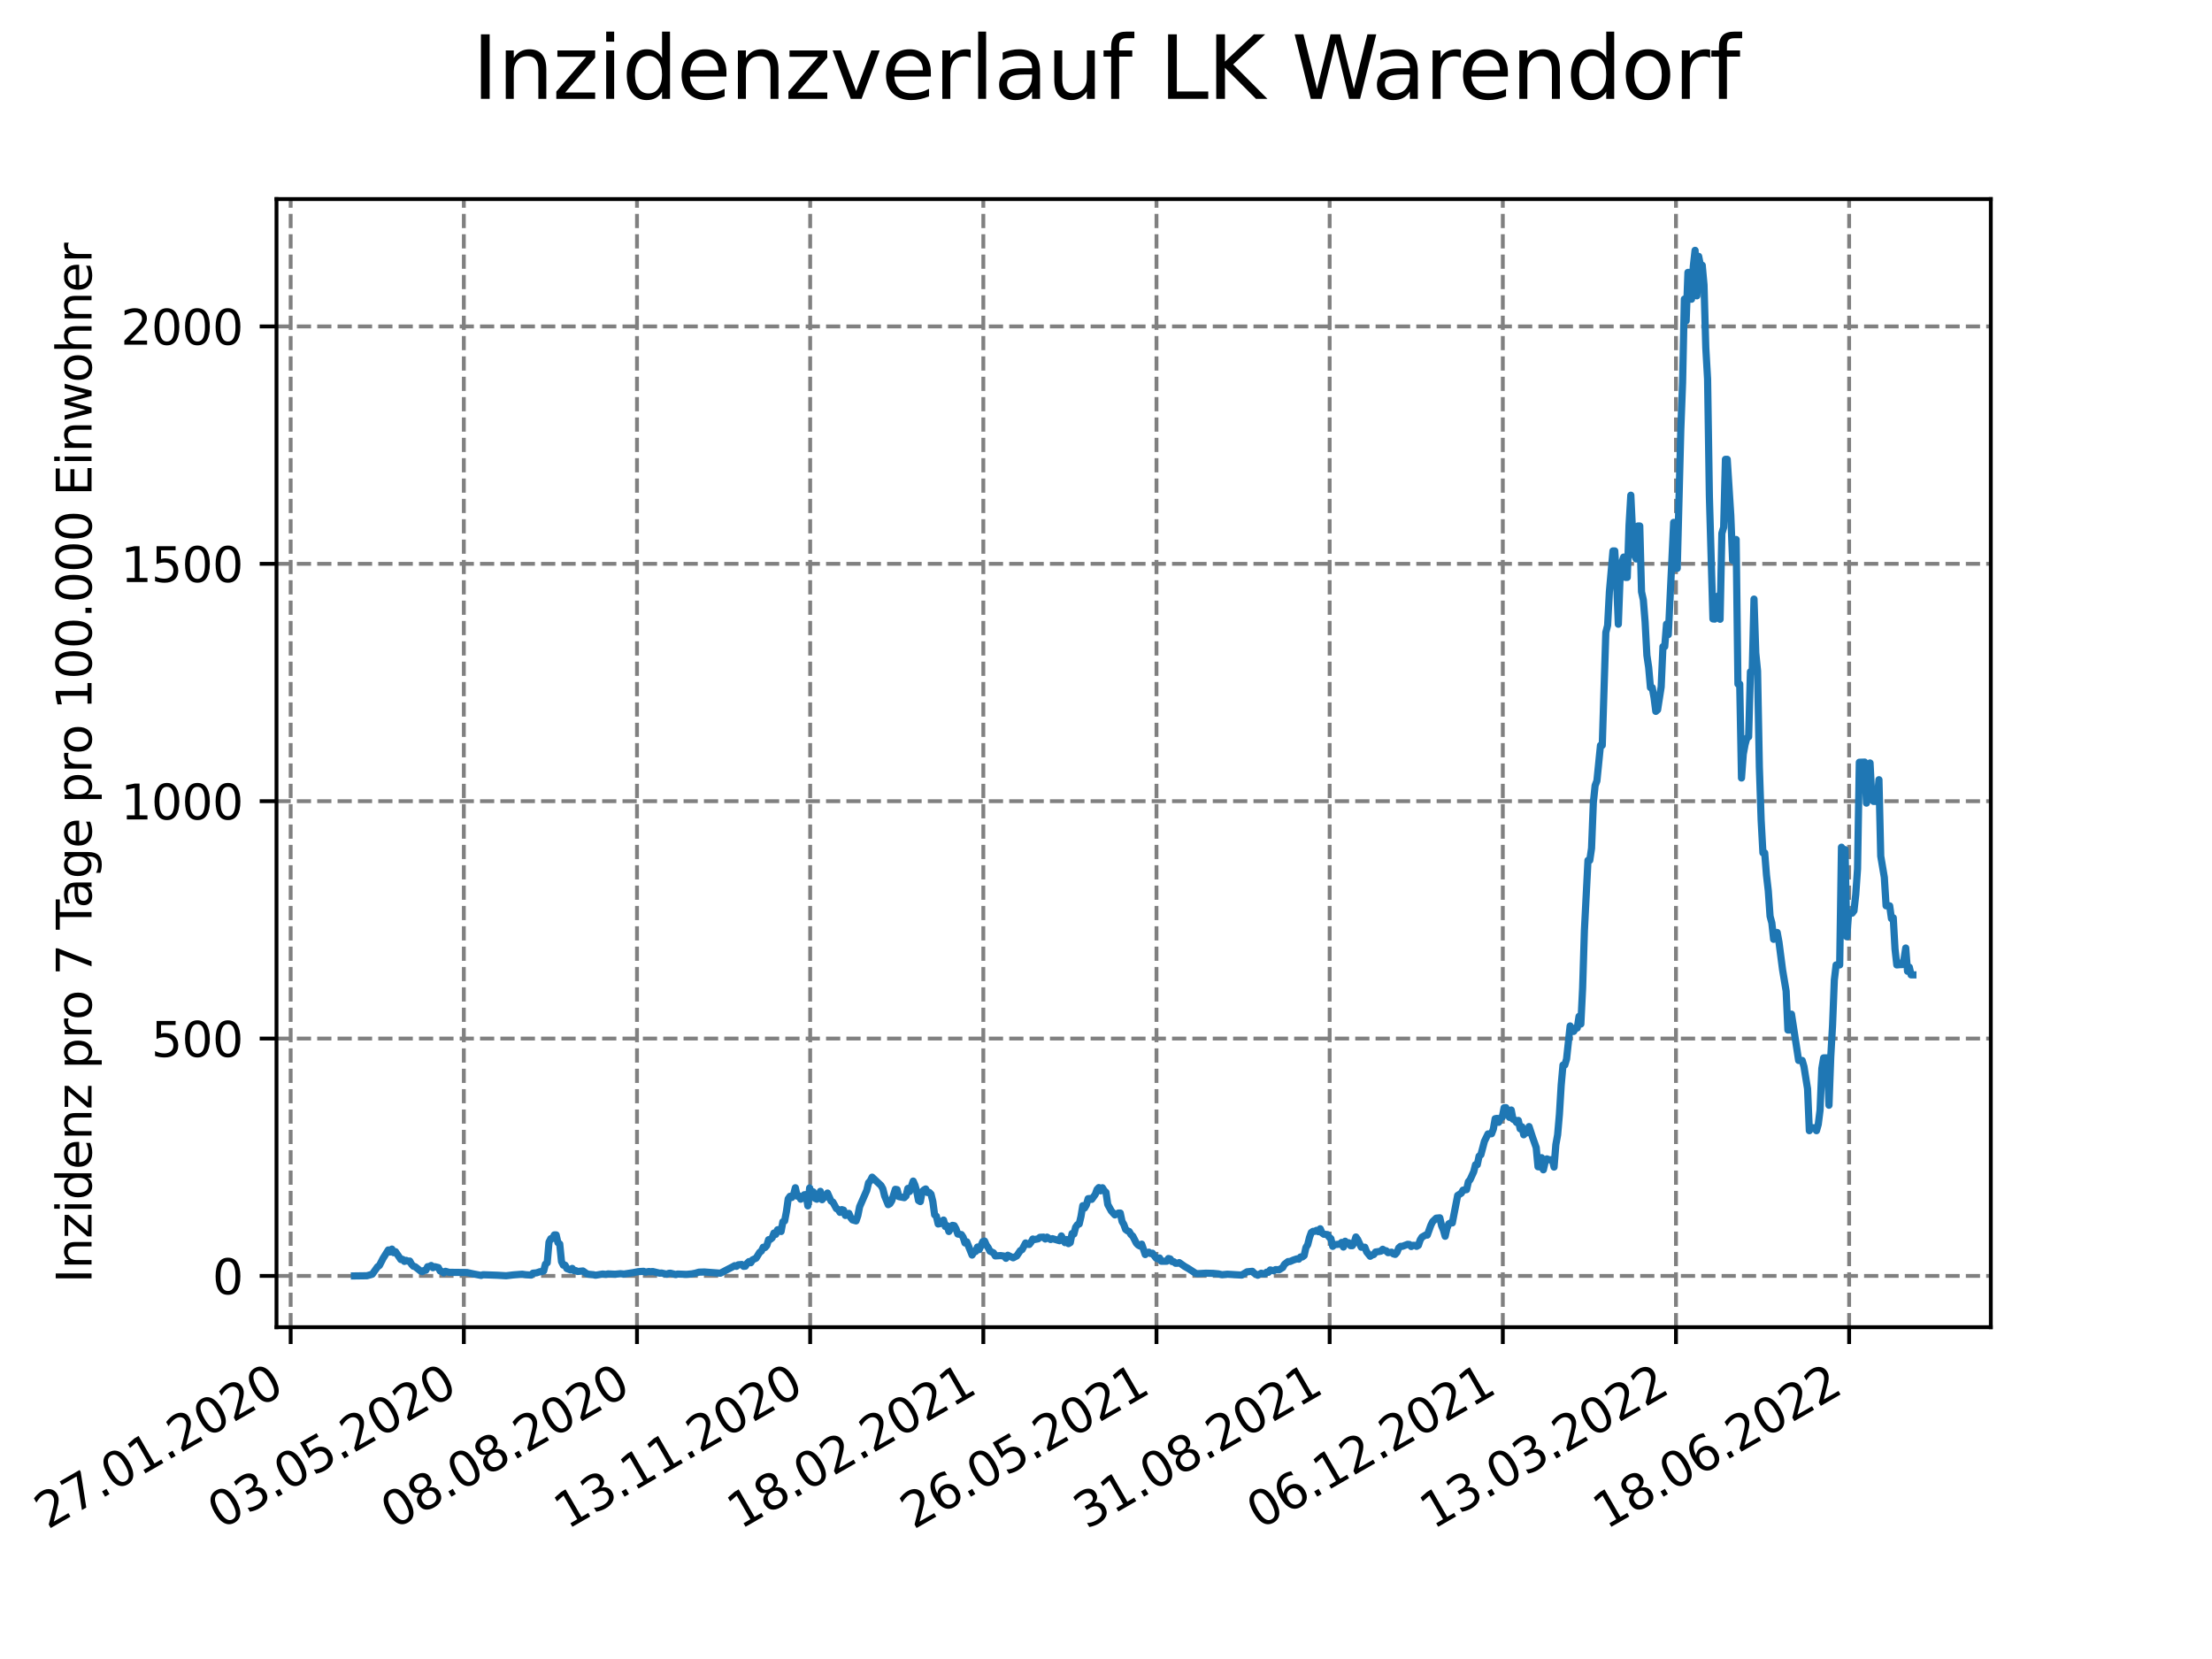 <?xml version="1.0" encoding="utf-8" standalone="no"?>
<!DOCTYPE svg PUBLIC "-//W3C//DTD SVG 1.1//EN"
  "http://www.w3.org/Graphics/SVG/1.1/DTD/svg11.dtd">
<svg xmlns:xlink="http://www.w3.org/1999/xlink" width="460.8pt" height="345.6pt" viewBox="0 0 460.8 345.6" xmlns="http://www.w3.org/2000/svg" version="1.1">
 <defs>
  <style type="text/css">*{stroke-linejoin: round; stroke-linecap: butt}</style>
 </defs>
 <g id="figure_1">
  <g id="patch_1">
   <path d="M 0 345.6 
L 460.8 345.6 
L 460.8 0 
L 0 0 
z
" style="fill: #ffffff"/>
  </g>
  <g id="axes_1">
   <g id="patch_2">
    <path d="M 57.6 276.48 
L 414.72 276.48 
L 414.72 41.472 
L 57.6 41.472 
z
" style="fill: #ffffff"/>
   </g>
   <g id="matplotlib.axis_1">
    <g id="xtick_1">
     <g id="line2d_1">
      <path d="M 60.553 276.48 
L 60.553 41.472 
" clip-path="url(#paf5908fb4e)" style="fill: none; stroke-dasharray: 2.96,1.28; stroke-dashoffset: 0; stroke: #808080; stroke-width: 0.8"/>
     </g>
     <g id="line2d_2">
      <defs>
       <path id="mdb69af6de6" d="M 0 0 
L 0 3.5 
" style="stroke: #000000; stroke-width: 0.8"/>
      </defs>
      <g>
       <use xlink:href="#mdb69af6de6" x="60.553" y="276.48" style="stroke: #000000; stroke-width: 0.8"/>
      </g>
     </g>
     <g id="text_1">
      <!-- 27.01.2020 -->
      <g transform="translate(9.928 318.689)rotate(-30)scale(0.1 -0.1)">
       <defs>
        <path id="DejaVuSans-32" d="M 1228 531 
L 3431 531 
L 3431 0 
L 469 0 
L 469 531 
Q 828 903 1448 1529 
Q 2069 2156 2228 2338 
Q 2531 2678 2651 2914 
Q 2772 3150 2772 3378 
Q 2772 3750 2511 3984 
Q 2250 4219 1831 4219 
Q 1534 4219 1204 4116 
Q 875 4013 500 3803 
L 500 4441 
Q 881 4594 1212 4672 
Q 1544 4750 1819 4750 
Q 2544 4750 2975 4387 
Q 3406 4025 3406 3419 
Q 3406 3131 3298 2873 
Q 3191 2616 2906 2266 
Q 2828 2175 2409 1742 
Q 1991 1309 1228 531 
z
" transform="scale(0.016)"/>
        <path id="DejaVuSans-37" d="M 525 4666 
L 3525 4666 
L 3525 4397 
L 1831 0 
L 1172 0 
L 2766 4134 
L 525 4134 
L 525 4666 
z
" transform="scale(0.016)"/>
        <path id="DejaVuSans-2e" d="M 684 794 
L 1344 794 
L 1344 0 
L 684 0 
L 684 794 
z
" transform="scale(0.016)"/>
        <path id="DejaVuSans-30" d="M 2034 4250 
Q 1547 4250 1301 3770 
Q 1056 3291 1056 2328 
Q 1056 1369 1301 889 
Q 1547 409 2034 409 
Q 2525 409 2770 889 
Q 3016 1369 3016 2328 
Q 3016 3291 2770 3770 
Q 2525 4250 2034 4250 
z
M 2034 4750 
Q 2819 4750 3233 4129 
Q 3647 3509 3647 2328 
Q 3647 1150 3233 529 
Q 2819 -91 2034 -91 
Q 1250 -91 836 529 
Q 422 1150 422 2328 
Q 422 3509 836 4129 
Q 1250 4750 2034 4750 
z
" transform="scale(0.016)"/>
        <path id="DejaVuSans-31" d="M 794 531 
L 1825 531 
L 1825 4091 
L 703 3866 
L 703 4441 
L 1819 4666 
L 2450 4666 
L 2450 531 
L 3481 531 
L 3481 0 
L 794 0 
L 794 531 
z
" transform="scale(0.016)"/>
       </defs>
       <use xlink:href="#DejaVuSans-32"/>
       <use xlink:href="#DejaVuSans-37" x="63.623"/>
       <use xlink:href="#DejaVuSans-2e" x="127.246"/>
       <use xlink:href="#DejaVuSans-30" x="159.033"/>
       <use xlink:href="#DejaVuSans-31" x="222.656"/>
       <use xlink:href="#DejaVuSans-2e" x="286.279"/>
       <use xlink:href="#DejaVuSans-32" x="318.066"/>
       <use xlink:href="#DejaVuSans-30" x="381.689"/>
       <use xlink:href="#DejaVuSans-32" x="445.312"/>
       <use xlink:href="#DejaVuSans-30" x="508.936"/>
      </g>
     </g>
    </g>
    <g id="xtick_2">
     <g id="line2d_3">
      <path d="M 96.626 276.48 
L 96.626 41.472 
" clip-path="url(#paf5908fb4e)" style="fill: none; stroke-dasharray: 2.96,1.28; stroke-dashoffset: 0; stroke: #808080; stroke-width: 0.8"/>
     </g>
     <g id="line2d_4">
      <g>
       <use xlink:href="#mdb69af6de6" x="96.626" y="276.48" style="stroke: #000000; stroke-width: 0.8"/>
      </g>
     </g>
     <g id="text_2">
      <!-- 03.05.2020 -->
      <g transform="translate(46.001 318.689)rotate(-30)scale(0.1 -0.1)">
       <defs>
        <path id="DejaVuSans-33" d="M 2597 2516 
Q 3050 2419 3304 2112 
Q 3559 1806 3559 1356 
Q 3559 666 3084 287 
Q 2609 -91 1734 -91 
Q 1441 -91 1130 -33 
Q 819 25 488 141 
L 488 750 
Q 750 597 1062 519 
Q 1375 441 1716 441 
Q 2309 441 2620 675 
Q 2931 909 2931 1356 
Q 2931 1769 2642 2001 
Q 2353 2234 1838 2234 
L 1294 2234 
L 1294 2753 
L 1863 2753 
Q 2328 2753 2575 2939 
Q 2822 3125 2822 3475 
Q 2822 3834 2567 4026 
Q 2313 4219 1838 4219 
Q 1578 4219 1281 4162 
Q 984 4106 628 3988 
L 628 4550 
Q 988 4650 1302 4700 
Q 1616 4750 1894 4750 
Q 2613 4750 3031 4423 
Q 3450 4097 3450 3541 
Q 3450 3153 3228 2886 
Q 3006 2619 2597 2516 
z
" transform="scale(0.016)"/>
        <path id="DejaVuSans-35" d="M 691 4666 
L 3169 4666 
L 3169 4134 
L 1269 4134 
L 1269 2991 
Q 1406 3038 1543 3061 
Q 1681 3084 1819 3084 
Q 2600 3084 3056 2656 
Q 3513 2228 3513 1497 
Q 3513 744 3044 326 
Q 2575 -91 1722 -91 
Q 1428 -91 1123 -41 
Q 819 9 494 109 
L 494 744 
Q 775 591 1075 516 
Q 1375 441 1709 441 
Q 2250 441 2565 725 
Q 2881 1009 2881 1497 
Q 2881 1984 2565 2268 
Q 2250 2553 1709 2553 
Q 1456 2553 1204 2497 
Q 953 2441 691 2322 
L 691 4666 
z
" transform="scale(0.016)"/>
       </defs>
       <use xlink:href="#DejaVuSans-30"/>
       <use xlink:href="#DejaVuSans-33" x="63.623"/>
       <use xlink:href="#DejaVuSans-2e" x="127.246"/>
       <use xlink:href="#DejaVuSans-30" x="159.033"/>
       <use xlink:href="#DejaVuSans-35" x="222.656"/>
       <use xlink:href="#DejaVuSans-2e" x="286.279"/>
       <use xlink:href="#DejaVuSans-32" x="318.066"/>
       <use xlink:href="#DejaVuSans-30" x="381.689"/>
       <use xlink:href="#DejaVuSans-32" x="445.312"/>
       <use xlink:href="#DejaVuSans-30" x="508.936"/>
      </g>
     </g>
    </g>
    <g id="xtick_3">
     <g id="line2d_5">
      <path d="M 132.699 276.48 
L 132.699 41.472 
" clip-path="url(#paf5908fb4e)" style="fill: none; stroke-dasharray: 2.96,1.28; stroke-dashoffset: 0; stroke: #808080; stroke-width: 0.8"/>
     </g>
     <g id="line2d_6">
      <g>
       <use xlink:href="#mdb69af6de6" x="132.699" y="276.48" style="stroke: #000000; stroke-width: 0.8"/>
      </g>
     </g>
     <g id="text_3">
      <!-- 08.08.2020 -->
      <g transform="translate(82.074 318.689)rotate(-30)scale(0.1 -0.1)">
       <defs>
        <path id="DejaVuSans-38" d="M 2034 2216 
Q 1584 2216 1326 1975 
Q 1069 1734 1069 1313 
Q 1069 891 1326 650 
Q 1584 409 2034 409 
Q 2484 409 2743 651 
Q 3003 894 3003 1313 
Q 3003 1734 2745 1975 
Q 2488 2216 2034 2216 
z
M 1403 2484 
Q 997 2584 770 2862 
Q 544 3141 544 3541 
Q 544 4100 942 4425 
Q 1341 4750 2034 4750 
Q 2731 4750 3128 4425 
Q 3525 4100 3525 3541 
Q 3525 3141 3298 2862 
Q 3072 2584 2669 2484 
Q 3125 2378 3379 2068 
Q 3634 1759 3634 1313 
Q 3634 634 3220 271 
Q 2806 -91 2034 -91 
Q 1263 -91 848 271 
Q 434 634 434 1313 
Q 434 1759 690 2068 
Q 947 2378 1403 2484 
z
M 1172 3481 
Q 1172 3119 1398 2916 
Q 1625 2713 2034 2713 
Q 2441 2713 2670 2916 
Q 2900 3119 2900 3481 
Q 2900 3844 2670 4047 
Q 2441 4250 2034 4250 
Q 1625 4250 1398 4047 
Q 1172 3844 1172 3481 
z
" transform="scale(0.016)"/>
       </defs>
       <use xlink:href="#DejaVuSans-30"/>
       <use xlink:href="#DejaVuSans-38" x="63.623"/>
       <use xlink:href="#DejaVuSans-2e" x="127.246"/>
       <use xlink:href="#DejaVuSans-30" x="159.033"/>
       <use xlink:href="#DejaVuSans-38" x="222.656"/>
       <use xlink:href="#DejaVuSans-2e" x="286.279"/>
       <use xlink:href="#DejaVuSans-32" x="318.066"/>
       <use xlink:href="#DejaVuSans-30" x="381.689"/>
       <use xlink:href="#DejaVuSans-32" x="445.312"/>
       <use xlink:href="#DejaVuSans-30" x="508.936"/>
      </g>
     </g>
    </g>
    <g id="xtick_4">
     <g id="line2d_7">
      <path d="M 168.772 276.48 
L 168.772 41.472 
" clip-path="url(#paf5908fb4e)" style="fill: none; stroke-dasharray: 2.96,1.28; stroke-dashoffset: 0; stroke: #808080; stroke-width: 0.8"/>
     </g>
     <g id="line2d_8">
      <g>
       <use xlink:href="#mdb69af6de6" x="168.772" y="276.48" style="stroke: #000000; stroke-width: 0.8"/>
      </g>
     </g>
     <g id="text_4">
      <!-- 13.11.2020 -->
      <g transform="translate(118.146 318.689)rotate(-30)scale(0.1 -0.1)">
       <use xlink:href="#DejaVuSans-31"/>
       <use xlink:href="#DejaVuSans-33" x="63.623"/>
       <use xlink:href="#DejaVuSans-2e" x="127.246"/>
       <use xlink:href="#DejaVuSans-31" x="159.033"/>
       <use xlink:href="#DejaVuSans-31" x="222.656"/>
       <use xlink:href="#DejaVuSans-2e" x="286.279"/>
       <use xlink:href="#DejaVuSans-32" x="318.066"/>
       <use xlink:href="#DejaVuSans-30" x="381.689"/>
       <use xlink:href="#DejaVuSans-32" x="445.312"/>
       <use xlink:href="#DejaVuSans-30" x="508.936"/>
      </g>
     </g>
    </g>
    <g id="xtick_5">
     <g id="line2d_9">
      <path d="M 204.844 276.48 
L 204.844 41.472 
" clip-path="url(#paf5908fb4e)" style="fill: none; stroke-dasharray: 2.96,1.28; stroke-dashoffset: 0; stroke: #808080; stroke-width: 0.8"/>
     </g>
     <g id="line2d_10">
      <g>
       <use xlink:href="#mdb69af6de6" x="204.844" y="276.48" style="stroke: #000000; stroke-width: 0.8"/>
      </g>
     </g>
     <g id="text_5">
      <!-- 18.02.2021 -->
      <g transform="translate(154.219 318.689)rotate(-30)scale(0.1 -0.1)">
       <use xlink:href="#DejaVuSans-31"/>
       <use xlink:href="#DejaVuSans-38" x="63.623"/>
       <use xlink:href="#DejaVuSans-2e" x="127.246"/>
       <use xlink:href="#DejaVuSans-30" x="159.033"/>
       <use xlink:href="#DejaVuSans-32" x="222.656"/>
       <use xlink:href="#DejaVuSans-2e" x="286.279"/>
       <use xlink:href="#DejaVuSans-32" x="318.066"/>
       <use xlink:href="#DejaVuSans-30" x="381.689"/>
       <use xlink:href="#DejaVuSans-32" x="445.312"/>
       <use xlink:href="#DejaVuSans-31" x="508.936"/>
      </g>
     </g>
    </g>
    <g id="xtick_6">
     <g id="line2d_11">
      <path d="M 240.917 276.48 
L 240.917 41.472 
" clip-path="url(#paf5908fb4e)" style="fill: none; stroke-dasharray: 2.96,1.28; stroke-dashoffset: 0; stroke: #808080; stroke-width: 0.8"/>
     </g>
     <g id="line2d_12">
      <g>
       <use xlink:href="#mdb69af6de6" x="240.917" y="276.48" style="stroke: #000000; stroke-width: 0.8"/>
      </g>
     </g>
     <g id="text_6">
      <!-- 26.05.2021 -->
      <g transform="translate(190.292 318.689)rotate(-30)scale(0.1 -0.1)">
       <defs>
        <path id="DejaVuSans-36" d="M 2113 2584 
Q 1688 2584 1439 2293 
Q 1191 2003 1191 1497 
Q 1191 994 1439 701 
Q 1688 409 2113 409 
Q 2538 409 2786 701 
Q 3034 994 3034 1497 
Q 3034 2003 2786 2293 
Q 2538 2584 2113 2584 
z
M 3366 4563 
L 3366 3988 
Q 3128 4100 2886 4159 
Q 2644 4219 2406 4219 
Q 1781 4219 1451 3797 
Q 1122 3375 1075 2522 
Q 1259 2794 1537 2939 
Q 1816 3084 2150 3084 
Q 2853 3084 3261 2657 
Q 3669 2231 3669 1497 
Q 3669 778 3244 343 
Q 2819 -91 2113 -91 
Q 1303 -91 875 529 
Q 447 1150 447 2328 
Q 447 3434 972 4092 
Q 1497 4750 2381 4750 
Q 2619 4750 2861 4703 
Q 3103 4656 3366 4563 
z
" transform="scale(0.016)"/>
       </defs>
       <use xlink:href="#DejaVuSans-32"/>
       <use xlink:href="#DejaVuSans-36" x="63.623"/>
       <use xlink:href="#DejaVuSans-2e" x="127.246"/>
       <use xlink:href="#DejaVuSans-30" x="159.033"/>
       <use xlink:href="#DejaVuSans-35" x="222.656"/>
       <use xlink:href="#DejaVuSans-2e" x="286.279"/>
       <use xlink:href="#DejaVuSans-32" x="318.066"/>
       <use xlink:href="#DejaVuSans-30" x="381.689"/>
       <use xlink:href="#DejaVuSans-32" x="445.312"/>
       <use xlink:href="#DejaVuSans-31" x="508.936"/>
      </g>
     </g>
    </g>
    <g id="xtick_7">
     <g id="line2d_13">
      <path d="M 276.99 276.48 
L 276.99 41.472 
" clip-path="url(#paf5908fb4e)" style="fill: none; stroke-dasharray: 2.96,1.28; stroke-dashoffset: 0; stroke: #808080; stroke-width: 0.8"/>
     </g>
     <g id="line2d_14">
      <g>
       <use xlink:href="#mdb69af6de6" x="276.99" y="276.48" style="stroke: #000000; stroke-width: 0.8"/>
      </g>
     </g>
     <g id="text_7">
      <!-- 31.08.2021 -->
      <g transform="translate(226.365 318.689)rotate(-30)scale(0.1 -0.1)">
       <use xlink:href="#DejaVuSans-33"/>
       <use xlink:href="#DejaVuSans-31" x="63.623"/>
       <use xlink:href="#DejaVuSans-2e" x="127.246"/>
       <use xlink:href="#DejaVuSans-30" x="159.033"/>
       <use xlink:href="#DejaVuSans-38" x="222.656"/>
       <use xlink:href="#DejaVuSans-2e" x="286.279"/>
       <use xlink:href="#DejaVuSans-32" x="318.066"/>
       <use xlink:href="#DejaVuSans-30" x="381.689"/>
       <use xlink:href="#DejaVuSans-32" x="445.312"/>
       <use xlink:href="#DejaVuSans-31" x="508.936"/>
      </g>
     </g>
    </g>
    <g id="xtick_8">
     <g id="line2d_15">
      <path d="M 313.062 276.48 
L 313.062 41.472 
" clip-path="url(#paf5908fb4e)" style="fill: none; stroke-dasharray: 2.96,1.28; stroke-dashoffset: 0; stroke: #808080; stroke-width: 0.8"/>
     </g>
     <g id="line2d_16">
      <g>
       <use xlink:href="#mdb69af6de6" x="313.062" y="276.48" style="stroke: #000000; stroke-width: 0.8"/>
      </g>
     </g>
     <g id="text_8">
      <!-- 06.12.2021 -->
      <g transform="translate(262.437 318.689)rotate(-30)scale(0.1 -0.1)">
       <use xlink:href="#DejaVuSans-30"/>
       <use xlink:href="#DejaVuSans-36" x="63.623"/>
       <use xlink:href="#DejaVuSans-2e" x="127.246"/>
       <use xlink:href="#DejaVuSans-31" x="159.033"/>
       <use xlink:href="#DejaVuSans-32" x="222.656"/>
       <use xlink:href="#DejaVuSans-2e" x="286.279"/>
       <use xlink:href="#DejaVuSans-32" x="318.066"/>
       <use xlink:href="#DejaVuSans-30" x="381.689"/>
       <use xlink:href="#DejaVuSans-32" x="445.312"/>
       <use xlink:href="#DejaVuSans-31" x="508.936"/>
      </g>
     </g>
    </g>
    <g id="xtick_9">
     <g id="line2d_17">
      <path d="M 349.135 276.48 
L 349.135 41.472 
" clip-path="url(#paf5908fb4e)" style="fill: none; stroke-dasharray: 2.96,1.28; stroke-dashoffset: 0; stroke: #808080; stroke-width: 0.8"/>
     </g>
     <g id="line2d_18">
      <g>
       <use xlink:href="#mdb69af6de6" x="349.135" y="276.48" style="stroke: #000000; stroke-width: 0.8"/>
      </g>
     </g>
     <g id="text_9">
      <!-- 13.03.2022 -->
      <g transform="translate(298.51 318.689)rotate(-30)scale(0.1 -0.1)">
       <use xlink:href="#DejaVuSans-31"/>
       <use xlink:href="#DejaVuSans-33" x="63.623"/>
       <use xlink:href="#DejaVuSans-2e" x="127.246"/>
       <use xlink:href="#DejaVuSans-30" x="159.033"/>
       <use xlink:href="#DejaVuSans-33" x="222.656"/>
       <use xlink:href="#DejaVuSans-2e" x="286.279"/>
       <use xlink:href="#DejaVuSans-32" x="318.066"/>
       <use xlink:href="#DejaVuSans-30" x="381.689"/>
       <use xlink:href="#DejaVuSans-32" x="445.312"/>
       <use xlink:href="#DejaVuSans-32" x="508.936"/>
      </g>
     </g>
    </g>
    <g id="xtick_10">
     <g id="line2d_19">
      <path d="M 385.208 276.48 
L 385.208 41.472 
" clip-path="url(#paf5908fb4e)" style="fill: none; stroke-dasharray: 2.96,1.28; stroke-dashoffset: 0; stroke: #808080; stroke-width: 0.8"/>
     </g>
     <g id="line2d_20">
      <g>
       <use xlink:href="#mdb69af6de6" x="385.208" y="276.48" style="stroke: #000000; stroke-width: 0.8"/>
      </g>
     </g>
     <g id="text_10">
      <!-- 18.06.2022 -->
      <g transform="translate(334.583 318.689)rotate(-30)scale(0.1 -0.1)">
       <use xlink:href="#DejaVuSans-31"/>
       <use xlink:href="#DejaVuSans-38" x="63.623"/>
       <use xlink:href="#DejaVuSans-2e" x="127.246"/>
       <use xlink:href="#DejaVuSans-30" x="159.033"/>
       <use xlink:href="#DejaVuSans-36" x="222.656"/>
       <use xlink:href="#DejaVuSans-2e" x="286.279"/>
       <use xlink:href="#DejaVuSans-32" x="318.066"/>
       <use xlink:href="#DejaVuSans-30" x="381.689"/>
       <use xlink:href="#DejaVuSans-32" x="445.312"/>
       <use xlink:href="#DejaVuSans-32" x="508.936"/>
      </g>
     </g>
    </g>
   </g>
   <g id="matplotlib.axis_2">
    <g id="ytick_1">
     <g id="line2d_21">
      <path d="M 57.6 265.798 
L 414.72 265.798 
" clip-path="url(#paf5908fb4e)" style="fill: none; stroke-dasharray: 2.96,1.28; stroke-dashoffset: 0; stroke: #808080; stroke-width: 0.8"/>
     </g>
     <g id="line2d_22">
      <defs>
       <path id="md7c4a96be5" d="M 0 0 
L -3.5 0 
" style="stroke: #000000; stroke-width: 0.8"/>
      </defs>
      <g>
       <use xlink:href="#md7c4a96be5" x="57.6" y="265.798" style="stroke: #000000; stroke-width: 0.8"/>
      </g>
     </g>
     <g id="text_11">
      <!-- 0 -->
      <g transform="translate(44.237 269.597)scale(0.1 -0.1)">
       <use xlink:href="#DejaVuSans-30"/>
      </g>
     </g>
    </g>
    <g id="ytick_2">
     <g id="line2d_23">
      <path d="M 57.6 216.349 
L 414.72 216.349 
" clip-path="url(#paf5908fb4e)" style="fill: none; stroke-dasharray: 2.96,1.28; stroke-dashoffset: 0; stroke: #808080; stroke-width: 0.8"/>
     </g>
     <g id="line2d_24">
      <g>
       <use xlink:href="#md7c4a96be5" x="57.6" y="216.349" style="stroke: #000000; stroke-width: 0.8"/>
      </g>
     </g>
     <g id="text_12">
      <!-- 500 -->
      <g transform="translate(31.512 220.148)scale(0.1 -0.1)">
       <use xlink:href="#DejaVuSans-35"/>
       <use xlink:href="#DejaVuSans-30" x="63.623"/>
       <use xlink:href="#DejaVuSans-30" x="127.246"/>
      </g>
     </g>
    </g>
    <g id="ytick_3">
     <g id="line2d_25">
      <path d="M 57.6 166.9 
L 414.72 166.9 
" clip-path="url(#paf5908fb4e)" style="fill: none; stroke-dasharray: 2.96,1.28; stroke-dashoffset: 0; stroke: #808080; stroke-width: 0.8"/>
     </g>
     <g id="line2d_26">
      <g>
       <use xlink:href="#md7c4a96be5" x="57.6" y="166.9" style="stroke: #000000; stroke-width: 0.8"/>
      </g>
     </g>
     <g id="text_13">
      <!-- 1000 -->
      <g transform="translate(25.15 170.699)scale(0.1 -0.1)">
       <use xlink:href="#DejaVuSans-31"/>
       <use xlink:href="#DejaVuSans-30" x="63.623"/>
       <use xlink:href="#DejaVuSans-30" x="127.246"/>
       <use xlink:href="#DejaVuSans-30" x="190.869"/>
      </g>
     </g>
    </g>
    <g id="ytick_4">
     <g id="line2d_27">
      <path d="M 57.6 117.45 
L 414.72 117.45 
" clip-path="url(#paf5908fb4e)" style="fill: none; stroke-dasharray: 2.96,1.28; stroke-dashoffset: 0; stroke: #808080; stroke-width: 0.8"/>
     </g>
     <g id="line2d_28">
      <g>
       <use xlink:href="#md7c4a96be5" x="57.6" y="117.45" style="stroke: #000000; stroke-width: 0.8"/>
      </g>
     </g>
     <g id="text_14">
      <!-- 1500 -->
      <g transform="translate(25.15 121.25)scale(0.1 -0.1)">
       <use xlink:href="#DejaVuSans-31"/>
       <use xlink:href="#DejaVuSans-35" x="63.623"/>
       <use xlink:href="#DejaVuSans-30" x="127.246"/>
       <use xlink:href="#DejaVuSans-30" x="190.869"/>
      </g>
     </g>
    </g>
    <g id="ytick_5">
     <g id="line2d_29">
      <path d="M 57.6 68.001 
L 414.72 68.001 
" clip-path="url(#paf5908fb4e)" style="fill: none; stroke-dasharray: 2.96,1.28; stroke-dashoffset: 0; stroke: #808080; stroke-width: 0.8"/>
     </g>
     <g id="line2d_30">
      <g>
       <use xlink:href="#md7c4a96be5" x="57.6" y="68.001" style="stroke: #000000; stroke-width: 0.8"/>
      </g>
     </g>
     <g id="text_15">
      <!-- 2000 -->
      <g transform="translate(25.15 71.8)scale(0.1 -0.1)">
       <use xlink:href="#DejaVuSans-32"/>
       <use xlink:href="#DejaVuSans-30" x="63.623"/>
       <use xlink:href="#DejaVuSans-30" x="127.246"/>
       <use xlink:href="#DejaVuSans-30" x="190.869"/>
      </g>
     </g>
    </g>
    <g id="text_16">
     <!-- Inzidenz pro 7 Tage pro 100.000 Einwohner -->
     <g transform="translate(19.07 267.301)rotate(-90)scale(0.1 -0.1)">
      <defs>
       <path id="DejaVuSans-49" d="M 628 4666 
L 1259 4666 
L 1259 0 
L 628 0 
L 628 4666 
z
" transform="scale(0.016)"/>
       <path id="DejaVuSans-6e" d="M 3513 2113 
L 3513 0 
L 2938 0 
L 2938 2094 
Q 2938 2591 2744 2837 
Q 2550 3084 2163 3084 
Q 1697 3084 1428 2787 
Q 1159 2491 1159 1978 
L 1159 0 
L 581 0 
L 581 3500 
L 1159 3500 
L 1159 2956 
Q 1366 3272 1645 3428 
Q 1925 3584 2291 3584 
Q 2894 3584 3203 3211 
Q 3513 2838 3513 2113 
z
" transform="scale(0.016)"/>
       <path id="DejaVuSans-7a" d="M 353 3500 
L 3084 3500 
L 3084 2975 
L 922 459 
L 3084 459 
L 3084 0 
L 275 0 
L 275 525 
L 2438 3041 
L 353 3041 
L 353 3500 
z
" transform="scale(0.016)"/>
       <path id="DejaVuSans-69" d="M 603 3500 
L 1178 3500 
L 1178 0 
L 603 0 
L 603 3500 
z
M 603 4863 
L 1178 4863 
L 1178 4134 
L 603 4134 
L 603 4863 
z
" transform="scale(0.016)"/>
       <path id="DejaVuSans-64" d="M 2906 2969 
L 2906 4863 
L 3481 4863 
L 3481 0 
L 2906 0 
L 2906 525 
Q 2725 213 2448 61 
Q 2172 -91 1784 -91 
Q 1150 -91 751 415 
Q 353 922 353 1747 
Q 353 2572 751 3078 
Q 1150 3584 1784 3584 
Q 2172 3584 2448 3432 
Q 2725 3281 2906 2969 
z
M 947 1747 
Q 947 1113 1208 752 
Q 1469 391 1925 391 
Q 2381 391 2643 752 
Q 2906 1113 2906 1747 
Q 2906 2381 2643 2742 
Q 2381 3103 1925 3103 
Q 1469 3103 1208 2742 
Q 947 2381 947 1747 
z
" transform="scale(0.016)"/>
       <path id="DejaVuSans-65" d="M 3597 1894 
L 3597 1613 
L 953 1613 
Q 991 1019 1311 708 
Q 1631 397 2203 397 
Q 2534 397 2845 478 
Q 3156 559 3463 722 
L 3463 178 
Q 3153 47 2828 -22 
Q 2503 -91 2169 -91 
Q 1331 -91 842 396 
Q 353 884 353 1716 
Q 353 2575 817 3079 
Q 1281 3584 2069 3584 
Q 2775 3584 3186 3129 
Q 3597 2675 3597 1894 
z
M 3022 2063 
Q 3016 2534 2758 2815 
Q 2500 3097 2075 3097 
Q 1594 3097 1305 2825 
Q 1016 2553 972 2059 
L 3022 2063 
z
" transform="scale(0.016)"/>
       <path id="DejaVuSans-20" transform="scale(0.016)"/>
       <path id="DejaVuSans-70" d="M 1159 525 
L 1159 -1331 
L 581 -1331 
L 581 3500 
L 1159 3500 
L 1159 2969 
Q 1341 3281 1617 3432 
Q 1894 3584 2278 3584 
Q 2916 3584 3314 3078 
Q 3713 2572 3713 1747 
Q 3713 922 3314 415 
Q 2916 -91 2278 -91 
Q 1894 -91 1617 61 
Q 1341 213 1159 525 
z
M 3116 1747 
Q 3116 2381 2855 2742 
Q 2594 3103 2138 3103 
Q 1681 3103 1420 2742 
Q 1159 2381 1159 1747 
Q 1159 1113 1420 752 
Q 1681 391 2138 391 
Q 2594 391 2855 752 
Q 3116 1113 3116 1747 
z
" transform="scale(0.016)"/>
       <path id="DejaVuSans-72" d="M 2631 2963 
Q 2534 3019 2420 3045 
Q 2306 3072 2169 3072 
Q 1681 3072 1420 2755 
Q 1159 2438 1159 1844 
L 1159 0 
L 581 0 
L 581 3500 
L 1159 3500 
L 1159 2956 
Q 1341 3275 1631 3429 
Q 1922 3584 2338 3584 
Q 2397 3584 2469 3576 
Q 2541 3569 2628 3553 
L 2631 2963 
z
" transform="scale(0.016)"/>
       <path id="DejaVuSans-6f" d="M 1959 3097 
Q 1497 3097 1228 2736 
Q 959 2375 959 1747 
Q 959 1119 1226 758 
Q 1494 397 1959 397 
Q 2419 397 2687 759 
Q 2956 1122 2956 1747 
Q 2956 2369 2687 2733 
Q 2419 3097 1959 3097 
z
M 1959 3584 
Q 2709 3584 3137 3096 
Q 3566 2609 3566 1747 
Q 3566 888 3137 398 
Q 2709 -91 1959 -91 
Q 1206 -91 779 398 
Q 353 888 353 1747 
Q 353 2609 779 3096 
Q 1206 3584 1959 3584 
z
" transform="scale(0.016)"/>
       <path id="DejaVuSans-54" d="M -19 4666 
L 3928 4666 
L 3928 4134 
L 2272 4134 
L 2272 0 
L 1638 0 
L 1638 4134 
L -19 4134 
L -19 4666 
z
" transform="scale(0.016)"/>
       <path id="DejaVuSans-61" d="M 2194 1759 
Q 1497 1759 1228 1600 
Q 959 1441 959 1056 
Q 959 750 1161 570 
Q 1363 391 1709 391 
Q 2188 391 2477 730 
Q 2766 1069 2766 1631 
L 2766 1759 
L 2194 1759 
z
M 3341 1997 
L 3341 0 
L 2766 0 
L 2766 531 
Q 2569 213 2275 61 
Q 1981 -91 1556 -91 
Q 1019 -91 701 211 
Q 384 513 384 1019 
Q 384 1609 779 1909 
Q 1175 2209 1959 2209 
L 2766 2209 
L 2766 2266 
Q 2766 2663 2505 2880 
Q 2244 3097 1772 3097 
Q 1472 3097 1187 3025 
Q 903 2953 641 2809 
L 641 3341 
Q 956 3463 1253 3523 
Q 1550 3584 1831 3584 
Q 2591 3584 2966 3190 
Q 3341 2797 3341 1997 
z
" transform="scale(0.016)"/>
       <path id="DejaVuSans-67" d="M 2906 1791 
Q 2906 2416 2648 2759 
Q 2391 3103 1925 3103 
Q 1463 3103 1205 2759 
Q 947 2416 947 1791 
Q 947 1169 1205 825 
Q 1463 481 1925 481 
Q 2391 481 2648 825 
Q 2906 1169 2906 1791 
z
M 3481 434 
Q 3481 -459 3084 -895 
Q 2688 -1331 1869 -1331 
Q 1566 -1331 1297 -1286 
Q 1028 -1241 775 -1147 
L 775 -588 
Q 1028 -725 1275 -790 
Q 1522 -856 1778 -856 
Q 2344 -856 2625 -561 
Q 2906 -266 2906 331 
L 2906 616 
Q 2728 306 2450 153 
Q 2172 0 1784 0 
Q 1141 0 747 490 
Q 353 981 353 1791 
Q 353 2603 747 3093 
Q 1141 3584 1784 3584 
Q 2172 3584 2450 3431 
Q 2728 3278 2906 2969 
L 2906 3500 
L 3481 3500 
L 3481 434 
z
" transform="scale(0.016)"/>
       <path id="DejaVuSans-45" d="M 628 4666 
L 3578 4666 
L 3578 4134 
L 1259 4134 
L 1259 2753 
L 3481 2753 
L 3481 2222 
L 1259 2222 
L 1259 531 
L 3634 531 
L 3634 0 
L 628 0 
L 628 4666 
z
" transform="scale(0.016)"/>
       <path id="DejaVuSans-77" d="M 269 3500 
L 844 3500 
L 1563 769 
L 2278 3500 
L 2956 3500 
L 3675 769 
L 4391 3500 
L 4966 3500 
L 4050 0 
L 3372 0 
L 2619 2869 
L 1863 0 
L 1184 0 
L 269 3500 
z
" transform="scale(0.016)"/>
       <path id="DejaVuSans-68" d="M 3513 2113 
L 3513 0 
L 2938 0 
L 2938 2094 
Q 2938 2591 2744 2837 
Q 2550 3084 2163 3084 
Q 1697 3084 1428 2787 
Q 1159 2491 1159 1978 
L 1159 0 
L 581 0 
L 581 4863 
L 1159 4863 
L 1159 2956 
Q 1366 3272 1645 3428 
Q 1925 3584 2291 3584 
Q 2894 3584 3203 3211 
Q 3513 2838 3513 2113 
z
" transform="scale(0.016)"/>
      </defs>
      <use xlink:href="#DejaVuSans-49"/>
      <use xlink:href="#DejaVuSans-6e" x="29.492"/>
      <use xlink:href="#DejaVuSans-7a" x="92.871"/>
      <use xlink:href="#DejaVuSans-69" x="145.361"/>
      <use xlink:href="#DejaVuSans-64" x="173.145"/>
      <use xlink:href="#DejaVuSans-65" x="236.621"/>
      <use xlink:href="#DejaVuSans-6e" x="298.145"/>
      <use xlink:href="#DejaVuSans-7a" x="361.523"/>
      <use xlink:href="#DejaVuSans-20" x="414.014"/>
      <use xlink:href="#DejaVuSans-70" x="445.801"/>
      <use xlink:href="#DejaVuSans-72" x="509.277"/>
      <use xlink:href="#DejaVuSans-6f" x="548.141"/>
      <use xlink:href="#DejaVuSans-20" x="609.322"/>
      <use xlink:href="#DejaVuSans-37" x="641.109"/>
      <use xlink:href="#DejaVuSans-20" x="704.732"/>
      <use xlink:href="#DejaVuSans-54" x="736.52"/>
      <use xlink:href="#DejaVuSans-61" x="781.104"/>
      <use xlink:href="#DejaVuSans-67" x="842.383"/>
      <use xlink:href="#DejaVuSans-65" x="905.859"/>
      <use xlink:href="#DejaVuSans-20" x="967.383"/>
      <use xlink:href="#DejaVuSans-70" x="999.17"/>
      <use xlink:href="#DejaVuSans-72" x="1062.646"/>
      <use xlink:href="#DejaVuSans-6f" x="1101.51"/>
      <use xlink:href="#DejaVuSans-20" x="1162.691"/>
      <use xlink:href="#DejaVuSans-31" x="1194.479"/>
      <use xlink:href="#DejaVuSans-30" x="1258.102"/>
      <use xlink:href="#DejaVuSans-30" x="1321.725"/>
      <use xlink:href="#DejaVuSans-2e" x="1385.348"/>
      <use xlink:href="#DejaVuSans-30" x="1417.135"/>
      <use xlink:href="#DejaVuSans-30" x="1480.758"/>
      <use xlink:href="#DejaVuSans-30" x="1544.381"/>
      <use xlink:href="#DejaVuSans-20" x="1608.004"/>
      <use xlink:href="#DejaVuSans-45" x="1639.791"/>
      <use xlink:href="#DejaVuSans-69" x="1702.975"/>
      <use xlink:href="#DejaVuSans-6e" x="1730.758"/>
      <use xlink:href="#DejaVuSans-77" x="1794.137"/>
      <use xlink:href="#DejaVuSans-6f" x="1875.924"/>
      <use xlink:href="#DejaVuSans-68" x="1937.105"/>
      <use xlink:href="#DejaVuSans-6e" x="2000.484"/>
      <use xlink:href="#DejaVuSans-65" x="2063.863"/>
      <use xlink:href="#DejaVuSans-72" x="2125.387"/>
     </g>
    </g>
   </g>
   <g id="line2d_31">
    <path d="M 73.833 265.798 
L 76.436 265.762 
L 77.552 265.442 
L 78.667 263.876 
L 79.039 263.626 
L 79.783 262.167 
L 80.899 260.387 
L 81.27 260.814 
L 81.642 260.209 
L 82.014 260.957 
L 82.386 260.743 
L 83.502 262.381 
L 83.874 262.345 
L 84.245 262.772 
L 84.617 262.559 
L 84.989 262.737 
L 85.361 262.701 
L 85.733 263.377 
L 86.105 263.769 
L 86.477 263.876 
L 87.592 264.766 
L 87.964 264.908 
L 88.336 264.659 
L 88.708 264.623 
L 89.08 263.876 
L 89.452 263.84 
L 89.824 263.626 
L 90.196 264.089 
L 90.567 263.876 
L 91.311 264.054 
L 91.683 264.766 
L 92.055 264.872 
L 92.427 265.157 
L 92.799 264.837 
L 93.543 265.05 
L 97.261 265.086 
L 98.749 265.406 
L 100.236 265.691 
L 100.608 265.549 
L 103.583 265.655 
L 105.443 265.762 
L 106.93 265.584 
L 108.79 265.442 
L 109.534 265.549 
L 110.649 265.62 
L 111.021 265.228 
L 111.765 265.157 
L 112.509 264.908 
L 112.881 264.908 
L 113.252 264.766 
L 113.624 263.342 
L 113.996 263.057 
L 114.368 258.75 
L 114.74 258.038 
L 115.112 258.002 
L 115.484 257.255 
L 115.856 257.255 
L 116.227 258.857 
L 116.599 259.141 
L 116.971 262.808 
L 117.343 263.555 
L 117.715 263.555 
L 118.087 264.267 
L 118.831 264.552 
L 119.203 264.232 
L 119.574 264.694 
L 119.946 264.694 
L 120.318 264.872 
L 121.434 264.766 
L 122.178 265.299 
L 122.55 265.442 
L 123.665 265.549 
L 124.037 265.655 
L 125.525 265.406 
L 126.268 265.477 
L 126.64 265.371 
L 128.128 265.442 
L 129.243 265.335 
L 129.987 265.406 
L 131.847 265.122 
L 132.962 264.908 
L 134.078 264.837 
L 134.45 265.015 
L 135.194 264.872 
L 135.565 264.944 
L 135.937 264.872 
L 137.425 265.228 
L 137.797 265.193 
L 138.912 265.442 
L 139.284 265.264 
L 139.656 265.228 
L 140.772 265.513 
L 141.144 265.406 
L 143.003 265.477 
L 144.119 265.371 
L 144.863 265.228 
L 145.606 265.015 
L 146.722 264.979 
L 150.069 265.228 
L 152.672 263.876 
L 153.044 263.662 
L 153.416 263.804 
L 153.788 263.484 
L 154.532 263.413 
L 154.903 263.804 
L 155.275 263.769 
L 155.647 263.164 
L 156.019 262.808 
L 156.391 263.057 
L 156.763 262.452 
L 157.507 262.096 
L 158.25 260.886 
L 158.622 260.601 
L 158.994 259.818 
L 159.366 259.889 
L 159.738 259.462 
L 160.11 258.252 
L 160.482 258.18 
L 160.854 257.86 
L 161.225 256.863 
L 161.597 257.148 
L 161.969 256.187 
L 162.341 256.116 
L 162.713 256.543 
L 163.085 254.514 
L 163.457 254.336 
L 163.829 252.378 
L 164.2 249.744 
L 164.572 249.21 
L 164.944 249.46 
L 165.316 248.854 
L 165.688 247.431 
L 166.06 249.175 
L 166.432 249.104 
L 166.804 249.815 
L 167.176 249.531 
L 167.547 248.89 
L 167.919 248.854 
L 168.291 251.204 
L 168.663 247.466 
L 169.035 248.676 
L 169.407 248.285 
L 169.779 249.638 
L 170.151 249.815 
L 170.523 249.282 
L 170.894 248.178 
L 171.266 249.922 
L 171.638 249.424 
L 172.01 249.353 
L 172.382 248.534 
L 173.126 250.207 
L 173.498 250.421 
L 174.241 251.773 
L 174.613 251.951 
L 174.985 252.556 
L 175.357 251.987 
L 175.729 252.094 
L 176.101 253.197 
L 176.473 253.126 
L 176.845 252.77 
L 177.216 253.66 
L 177.588 254.123 
L 178.332 254.336 
L 178.704 253.233 
L 179.076 251.382 
L 180.563 247.965 
L 180.935 246.398 
L 181.307 245.971 
L 181.679 245.224 
L 183.538 246.968 
L 183.91 247.644 
L 184.282 249.139 
L 185.026 250.955 
L 185.398 250.741 
L 185.77 250.136 
L 186.514 247.751 
L 186.885 247.822 
L 187.257 249.282 
L 188.373 249.495 
L 188.745 249.139 
L 189.117 247.573 
L 189.489 248.214 
L 190.232 246.042 
L 190.604 246.897 
L 190.976 248.214 
L 191.348 250.1 
L 191.72 250.314 
L 192.092 248.285 
L 192.464 247.893 
L 192.836 247.68 
L 193.207 248.427 
L 193.579 248.392 
L 193.951 248.783 
L 194.323 250.278 
L 194.695 253.055 
L 195.067 253.375 
L 195.439 254.977 
L 195.811 254.906 
L 196.554 254.158 
L 196.926 255.511 
L 197.298 255.333 
L 197.67 256.543 
L 198.414 255.262 
L 198.786 255.333 
L 199.158 256.009 
L 199.529 257.077 
L 200.273 257.184 
L 200.645 257.753 
L 201.017 258.928 
L 201.389 258.679 
L 202.505 261.455 
L 202.876 260.85 
L 203.248 260.708 
L 203.62 259.782 
L 203.992 260.316 
L 204.736 258.643 
L 205.108 258.536 
L 205.48 259.391 
L 205.851 259.889 
L 206.223 260.636 
L 206.967 260.992 
L 207.339 261.633 
L 208.455 261.562 
L 209.198 261.669 
L 209.57 262.131 
L 209.942 261.491 
L 211.058 262.025 
L 211.802 261.633 
L 212.545 260.53 
L 212.917 260.316 
L 213.661 258.928 
L 214.033 259.177 
L 214.405 259.248 
L 214.777 258.786 
L 215.149 258.109 
L 215.52 258.216 
L 216.264 258.074 
L 216.636 257.753 
L 217.38 257.718 
L 217.752 258.109 
L 218.124 257.718 
L 218.867 258.216 
L 219.239 258.038 
L 220.727 258.465 
L 221.099 257.468 
L 221.842 258.857 
L 222.214 258.216 
L 222.586 259.07 
L 222.958 258.857 
L 223.33 256.97 
L 223.702 257.077 
L 224.074 255.653 
L 224.446 255.119 
L 224.818 254.977 
L 225.189 253.411 
L 225.561 251.168 
L 225.933 251.666 
L 226.305 251.026 
L 226.677 249.709 
L 227.049 249.673 
L 227.421 249.851 
L 228.164 248.819 
L 228.536 247.787 
L 228.908 247.395 
L 229.28 248.071 
L 229.652 247.431 
L 230.024 248.036 
L 230.396 248.392 
L 230.768 250.919 
L 231.511 252.272 
L 232.255 253.09 
L 232.999 252.699 
L 233.371 252.699 
L 233.743 254.443 
L 234.115 255.084 
L 234.487 256.116 
L 234.858 256.401 
L 235.23 256.543 
L 235.602 257.184 
L 235.974 257.504 
L 236.718 258.964 
L 237.09 259.355 
L 237.462 259.569 
L 237.833 259.177 
L 238.577 261.348 
L 238.949 260.992 
L 239.321 260.85 
L 239.693 261.135 
L 240.065 261.064 
L 240.809 262.06 
L 241.18 262.238 
L 241.552 262.06 
L 241.924 262.737 
L 243.04 262.737 
L 243.412 262.167 
L 243.784 262.274 
L 244.156 262.808 
L 244.527 262.843 
L 244.899 263.164 
L 245.271 263.164 
L 245.643 263.021 
L 246.759 263.804 
L 247.502 264.232 
L 248.99 265.193 
L 249.362 265.335 
L 251.221 265.228 
L 252.709 265.264 
L 253.824 265.371 
L 254.568 265.549 
L 255.684 265.442 
L 258.659 265.62 
L 259.775 264.944 
L 260.89 264.837 
L 261.262 265.228 
L 262.006 265.655 
L 262.75 265.228 
L 263.122 265.371 
L 263.493 265.371 
L 263.865 265.015 
L 264.237 265.05 
L 264.609 264.552 
L 265.353 264.73 
L 265.725 264.481 
L 266.469 264.516 
L 267.212 264.054 
L 267.584 263.377 
L 268.328 262.808 
L 268.7 262.808 
L 269.444 262.487 
L 270.187 262.238 
L 270.559 262.309 
L 270.931 261.847 
L 271.303 261.847 
L 271.675 261.562 
L 272.047 259.889 
L 272.419 259.284 
L 272.791 257.789 
L 273.162 256.757 
L 273.534 256.507 
L 273.906 256.507 
L 274.278 256.294 
L 274.65 256.579 
L 275.022 255.973 
L 275.394 256.828 
L 275.766 257.113 
L 276.509 257.184 
L 276.881 257.718 
L 277.253 258.038 
L 277.625 259.64 
L 277.997 259.284 
L 279.113 259.177 
L 279.484 258.821 
L 279.856 259.782 
L 280.228 258.572 
L 280.6 259.07 
L 280.972 258.892 
L 281.344 259.497 
L 281.716 259.497 
L 282.088 258.892 
L 282.46 257.682 
L 282.831 258.216 
L 283.575 259.818 
L 284.319 259.818 
L 284.691 260.779 
L 285.435 261.704 
L 285.806 261.455 
L 286.178 261.348 
L 286.55 260.814 
L 287.294 260.708 
L 287.666 260.636 
L 288.038 260.245 
L 288.41 260.494 
L 288.782 260.565 
L 289.153 260.957 
L 289.897 260.85 
L 290.269 261.206 
L 290.641 261.313 
L 291.013 260.886 
L 291.385 259.96 
L 291.757 259.64 
L 292.129 259.64 
L 293.244 259.213 
L 293.616 259.248 
L 293.988 259.675 
L 294.36 259.426 
L 294.732 259.426 
L 295.104 259.64 
L 295.475 259.426 
L 295.847 258.323 
L 296.219 257.718 
L 296.963 257.291 
L 297.335 257.291 
L 298.079 255.226 
L 298.451 254.478 
L 299.194 253.767 
L 299.938 253.695 
L 300.31 255.333 
L 300.682 256.223 
L 301.054 257.54 
L 301.426 255.902 
L 301.797 254.941 
L 302.169 254.763 
L 302.541 254.763 
L 303.657 249.032 
L 304.401 248.57 
L 304.773 247.929 
L 305.516 247.822 
L 305.888 246.185 
L 306.26 245.722 
L 307.004 244.085 
L 307.376 242.625 
L 307.748 242.625 
L 308.12 240.845 
L 308.491 240.561 
L 309.235 237.749 
L 309.979 236.218 
L 310.723 236.182 
L 311.095 235.186 
L 311.466 233.05 
L 311.838 232.979 
L 312.21 233.798 
L 312.582 232.872 
L 312.954 232.73 
L 313.326 230.772 
L 313.698 230.736 
L 314.442 232.765 
L 314.813 231.235 
L 315.185 233.157 
L 315.557 233.299 
L 315.929 233.833 
L 316.301 233.406 
L 316.673 235.15 
L 317.045 234.723 
L 317.417 236.396 
L 317.788 236.004 
L 318.16 235.969 
L 318.532 234.687 
L 319.276 236.966 
L 320.02 239.066 
L 320.392 243.052 
L 320.764 243.088 
L 321.135 241.166 
L 321.507 243.693 
L 321.879 242.091 
L 322.251 241.415 
L 322.623 241.593 
L 323.367 241.593 
L 323.739 243.124 
L 324.111 238.461 
L 324.482 236.396 
L 324.854 232.125 
L 325.226 226.038 
L 325.598 221.873 
L 325.97 221.873 
L 326.342 220.627 
L 327.086 213.722 
L 327.457 214.718 
L 327.829 214.861 
L 328.201 214.149 
L 328.573 214.149 
L 328.945 211.728 
L 329.317 213.33 
L 329.689 205.82 
L 330.061 193.824 
L 330.804 179.23 
L 331.176 179.23 
L 331.548 176.703 
L 331.92 167.234 
L 332.292 163.639 
L 332.664 162.678 
L 333.408 155.274 
L 333.779 155.274 
L 334.523 131.746 
L 334.895 130.286 
L 335.267 123.238 
L 336.011 114.767 
L 336.383 114.767 
L 336.755 120.889 
L 337.126 130.037 
L 337.498 120.177 
L 337.87 117.151 
L 338.242 116.048 
L 338.614 120.284 
L 338.986 120.284 
L 339.358 109.427 
L 339.73 103.162 
L 340.102 111.065 
L 340.473 115.656 
L 340.845 116.439 
L 341.217 109.57 
L 341.589 109.57 
L 341.961 123.274 
L 342.333 124.947 
L 342.705 129.539 
L 343.077 136.515 
L 343.448 139.043 
L 343.82 143.243 
L 344.192 143.243 
L 344.564 145.307 
L 344.936 148.191 
L 345.308 147.87 
L 346.052 143.1 
L 346.424 134.7 
L 346.795 134.7 
L 347.167 130.001 
L 347.539 132.208 
L 348.283 116.689 
L 348.655 108.822 
L 349.027 118.397 
L 349.399 118.397 
L 350.142 89.494 
L 350.514 79.669 
L 350.886 62.299 
L 351.258 66.855 
L 351.63 56.746 
L 352.002 56.746 
L 352.374 62.334 
L 352.746 55.465 
L 353.117 52.154 
L 353.489 61.623 
L 353.861 53.4 
L 354.233 55.287 
L 354.605 55.251 
L 354.977 59.344 
L 355.349 72.444 
L 355.721 78.958 
L 356.093 103.34 
L 356.836 128.933 
L 357.208 128.969 
L 357.58 128.257 
L 357.952 124.128 
L 358.324 129.005 
L 358.696 111.1 
L 359.068 109.854 
L 359.439 95.687 
L 359.811 95.687 
L 360.555 107.327 
L 360.927 116.724 
L 361.299 115.443 
L 361.671 112.382 
L 362.043 142.495 
L 362.415 142.495 
L 362.786 162.073 
L 363.158 157.089 
L 363.53 155.096 
L 363.902 153.743 
L 364.274 153.494 
L 364.646 139.932 
L 365.018 139.932 
L 365.39 124.804 
L 365.762 136.017 
L 366.133 139.79 
L 366.505 159.759 
L 366.877 170.794 
L 367.249 177.664 
L 367.621 177.664 
L 367.993 182.327 
L 368.365 185.566 
L 368.737 190.869 
L 369.108 192.258 
L 369.48 195.675 
L 369.852 194.251 
L 370.224 194.251 
L 370.596 196.28 
L 371.34 202.011 
L 372.084 206.46 
L 372.455 214.576 
L 372.827 214.576 
L 373.199 211.266 
L 374.687 220.912 
L 375.43 220.912 
L 375.802 222.193 
L 376.546 226.821 
L 376.918 235.542 
L 377.29 234.937 
L 378.034 234.937 
L 378.406 235.542 
L 378.777 234.225 
L 379.149 231.27 
L 379.521 222.585 
L 379.893 220.378 
L 380.637 220.378 
L 381.009 230.238 
L 381.381 220.129 
L 381.753 213.615 
L 382.124 204.147 
L 382.496 201.014 
L 383.24 201.014 
L 383.612 176.489 
L 383.984 178.909 
L 384.356 176.987 
L 384.728 195.141 
L 385.099 190.229 
L 385.843 190.229 
L 386.215 189.73 
L 386.587 186.349 
L 386.959 181.01 
L 387.331 158.798 
L 388.446 158.762 
L 388.818 167.305 
L 389.19 160.293 
L 389.562 158.94 
L 389.934 166.131 
L 390.306 166.949 
L 391.05 166.949 
L 391.421 162.429 
L 391.793 178.34 
L 392.537 182.754 
L 392.909 188.698 
L 393.653 188.698 
L 394.025 191.368 
L 394.397 191.19 
L 394.768 197.704 
L 395.14 201.014 
L 395.884 200.943 
L 396.256 200.943 
L 396.628 199.875 
L 397 197.49 
L 397.372 202.331 
L 397.744 201.477 
L 398.115 203.079 
L 398.487 203.079 
L 398.487 203.079 
" clip-path="url(#paf5908fb4e)" style="fill: none; stroke: #1f77b4; stroke-width: 1.5; stroke-linecap: square"/>
   </g>
   <g id="patch_3">
    <path d="M 57.6 276.48 
L 57.6 41.472 
" style="fill: none; stroke: #000000; stroke-width: 0.8; stroke-linejoin: miter; stroke-linecap: square"/>
   </g>
   <g id="patch_4">
    <path d="M 414.72 276.48 
L 414.72 41.472 
" style="fill: none; stroke: #000000; stroke-width: 0.8; stroke-linejoin: miter; stroke-linecap: square"/>
   </g>
   <g id="patch_5">
    <path d="M 57.6 276.48 
L 414.72 276.48 
" style="fill: none; stroke: #000000; stroke-width: 0.8; stroke-linejoin: miter; stroke-linecap: square"/>
   </g>
   <g id="patch_6">
    <path d="M 57.6 41.472 
L 414.72 41.472 
" style="fill: none; stroke: #000000; stroke-width: 0.8; stroke-linejoin: miter; stroke-linecap: square"/>
   </g>
  </g>
  <g id="text_17">
   <!-- Inzidenzverlauf LK Warendorf -->
   <g transform="translate(98.381 20.589)scale(0.18 -0.18)">
    <defs>
     <path id="DejaVuSans-76" d="M 191 3500 
L 800 3500 
L 1894 563 
L 2988 3500 
L 3597 3500 
L 2284 0 
L 1503 0 
L 191 3500 
z
" transform="scale(0.016)"/>
     <path id="DejaVuSans-6c" d="M 603 4863 
L 1178 4863 
L 1178 0 
L 603 0 
L 603 4863 
z
" transform="scale(0.016)"/>
     <path id="DejaVuSans-75" d="M 544 1381 
L 544 3500 
L 1119 3500 
L 1119 1403 
Q 1119 906 1312 657 
Q 1506 409 1894 409 
Q 2359 409 2629 706 
Q 2900 1003 2900 1516 
L 2900 3500 
L 3475 3500 
L 3475 0 
L 2900 0 
L 2900 538 
Q 2691 219 2414 64 
Q 2138 -91 1772 -91 
Q 1169 -91 856 284 
Q 544 659 544 1381 
z
M 1991 3584 
L 1991 3584 
z
" transform="scale(0.016)"/>
     <path id="DejaVuSans-66" d="M 2375 4863 
L 2375 4384 
L 1825 4384 
Q 1516 4384 1395 4259 
Q 1275 4134 1275 3809 
L 1275 3500 
L 2222 3500 
L 2222 3053 
L 1275 3053 
L 1275 0 
L 697 0 
L 697 3053 
L 147 3053 
L 147 3500 
L 697 3500 
L 697 3744 
Q 697 4328 969 4595 
Q 1241 4863 1831 4863 
L 2375 4863 
z
" transform="scale(0.016)"/>
     <path id="DejaVuSans-4c" d="M 628 4666 
L 1259 4666 
L 1259 531 
L 3531 531 
L 3531 0 
L 628 0 
L 628 4666 
z
" transform="scale(0.016)"/>
     <path id="DejaVuSans-4b" d="M 628 4666 
L 1259 4666 
L 1259 2694 
L 3353 4666 
L 4166 4666 
L 1850 2491 
L 4331 0 
L 3500 0 
L 1259 2247 
L 1259 0 
L 628 0 
L 628 4666 
z
" transform="scale(0.016)"/>
     <path id="DejaVuSans-57" d="M 213 4666 
L 850 4666 
L 1831 722 
L 2809 4666 
L 3519 4666 
L 4500 722 
L 5478 4666 
L 6119 4666 
L 4947 0 
L 4153 0 
L 3169 4050 
L 2175 0 
L 1381 0 
L 213 4666 
z
" transform="scale(0.016)"/>
    </defs>
    <use xlink:href="#DejaVuSans-49"/>
    <use xlink:href="#DejaVuSans-6e" x="29.492"/>
    <use xlink:href="#DejaVuSans-7a" x="92.871"/>
    <use xlink:href="#DejaVuSans-69" x="145.361"/>
    <use xlink:href="#DejaVuSans-64" x="173.145"/>
    <use xlink:href="#DejaVuSans-65" x="236.621"/>
    <use xlink:href="#DejaVuSans-6e" x="298.145"/>
    <use xlink:href="#DejaVuSans-7a" x="361.523"/>
    <use xlink:href="#DejaVuSans-76" x="414.014"/>
    <use xlink:href="#DejaVuSans-65" x="473.193"/>
    <use xlink:href="#DejaVuSans-72" x="534.717"/>
    <use xlink:href="#DejaVuSans-6c" x="575.83"/>
    <use xlink:href="#DejaVuSans-61" x="603.613"/>
    <use xlink:href="#DejaVuSans-75" x="664.893"/>
    <use xlink:href="#DejaVuSans-66" x="728.271"/>
    <use xlink:href="#DejaVuSans-20" x="763.477"/>
    <use xlink:href="#DejaVuSans-4c" x="795.264"/>
    <use xlink:href="#DejaVuSans-4b" x="850.977"/>
    <use xlink:href="#DejaVuSans-20" x="916.553"/>
    <use xlink:href="#DejaVuSans-57" x="948.34"/>
    <use xlink:href="#DejaVuSans-61" x="1040.842"/>
    <use xlink:href="#DejaVuSans-72" x="1102.121"/>
    <use xlink:href="#DejaVuSans-65" x="1140.984"/>
    <use xlink:href="#DejaVuSans-6e" x="1202.508"/>
    <use xlink:href="#DejaVuSans-64" x="1265.887"/>
    <use xlink:href="#DejaVuSans-6f" x="1329.363"/>
    <use xlink:href="#DejaVuSans-72" x="1390.545"/>
    <use xlink:href="#DejaVuSans-66" x="1431.658"/>
   </g>
  </g>
 </g>
 <defs>
  <clipPath id="paf5908fb4e">
   <rect x="57.6" y="41.472" width="357.12" height="235.008"/>
  </clipPath>
 </defs>
</svg>

